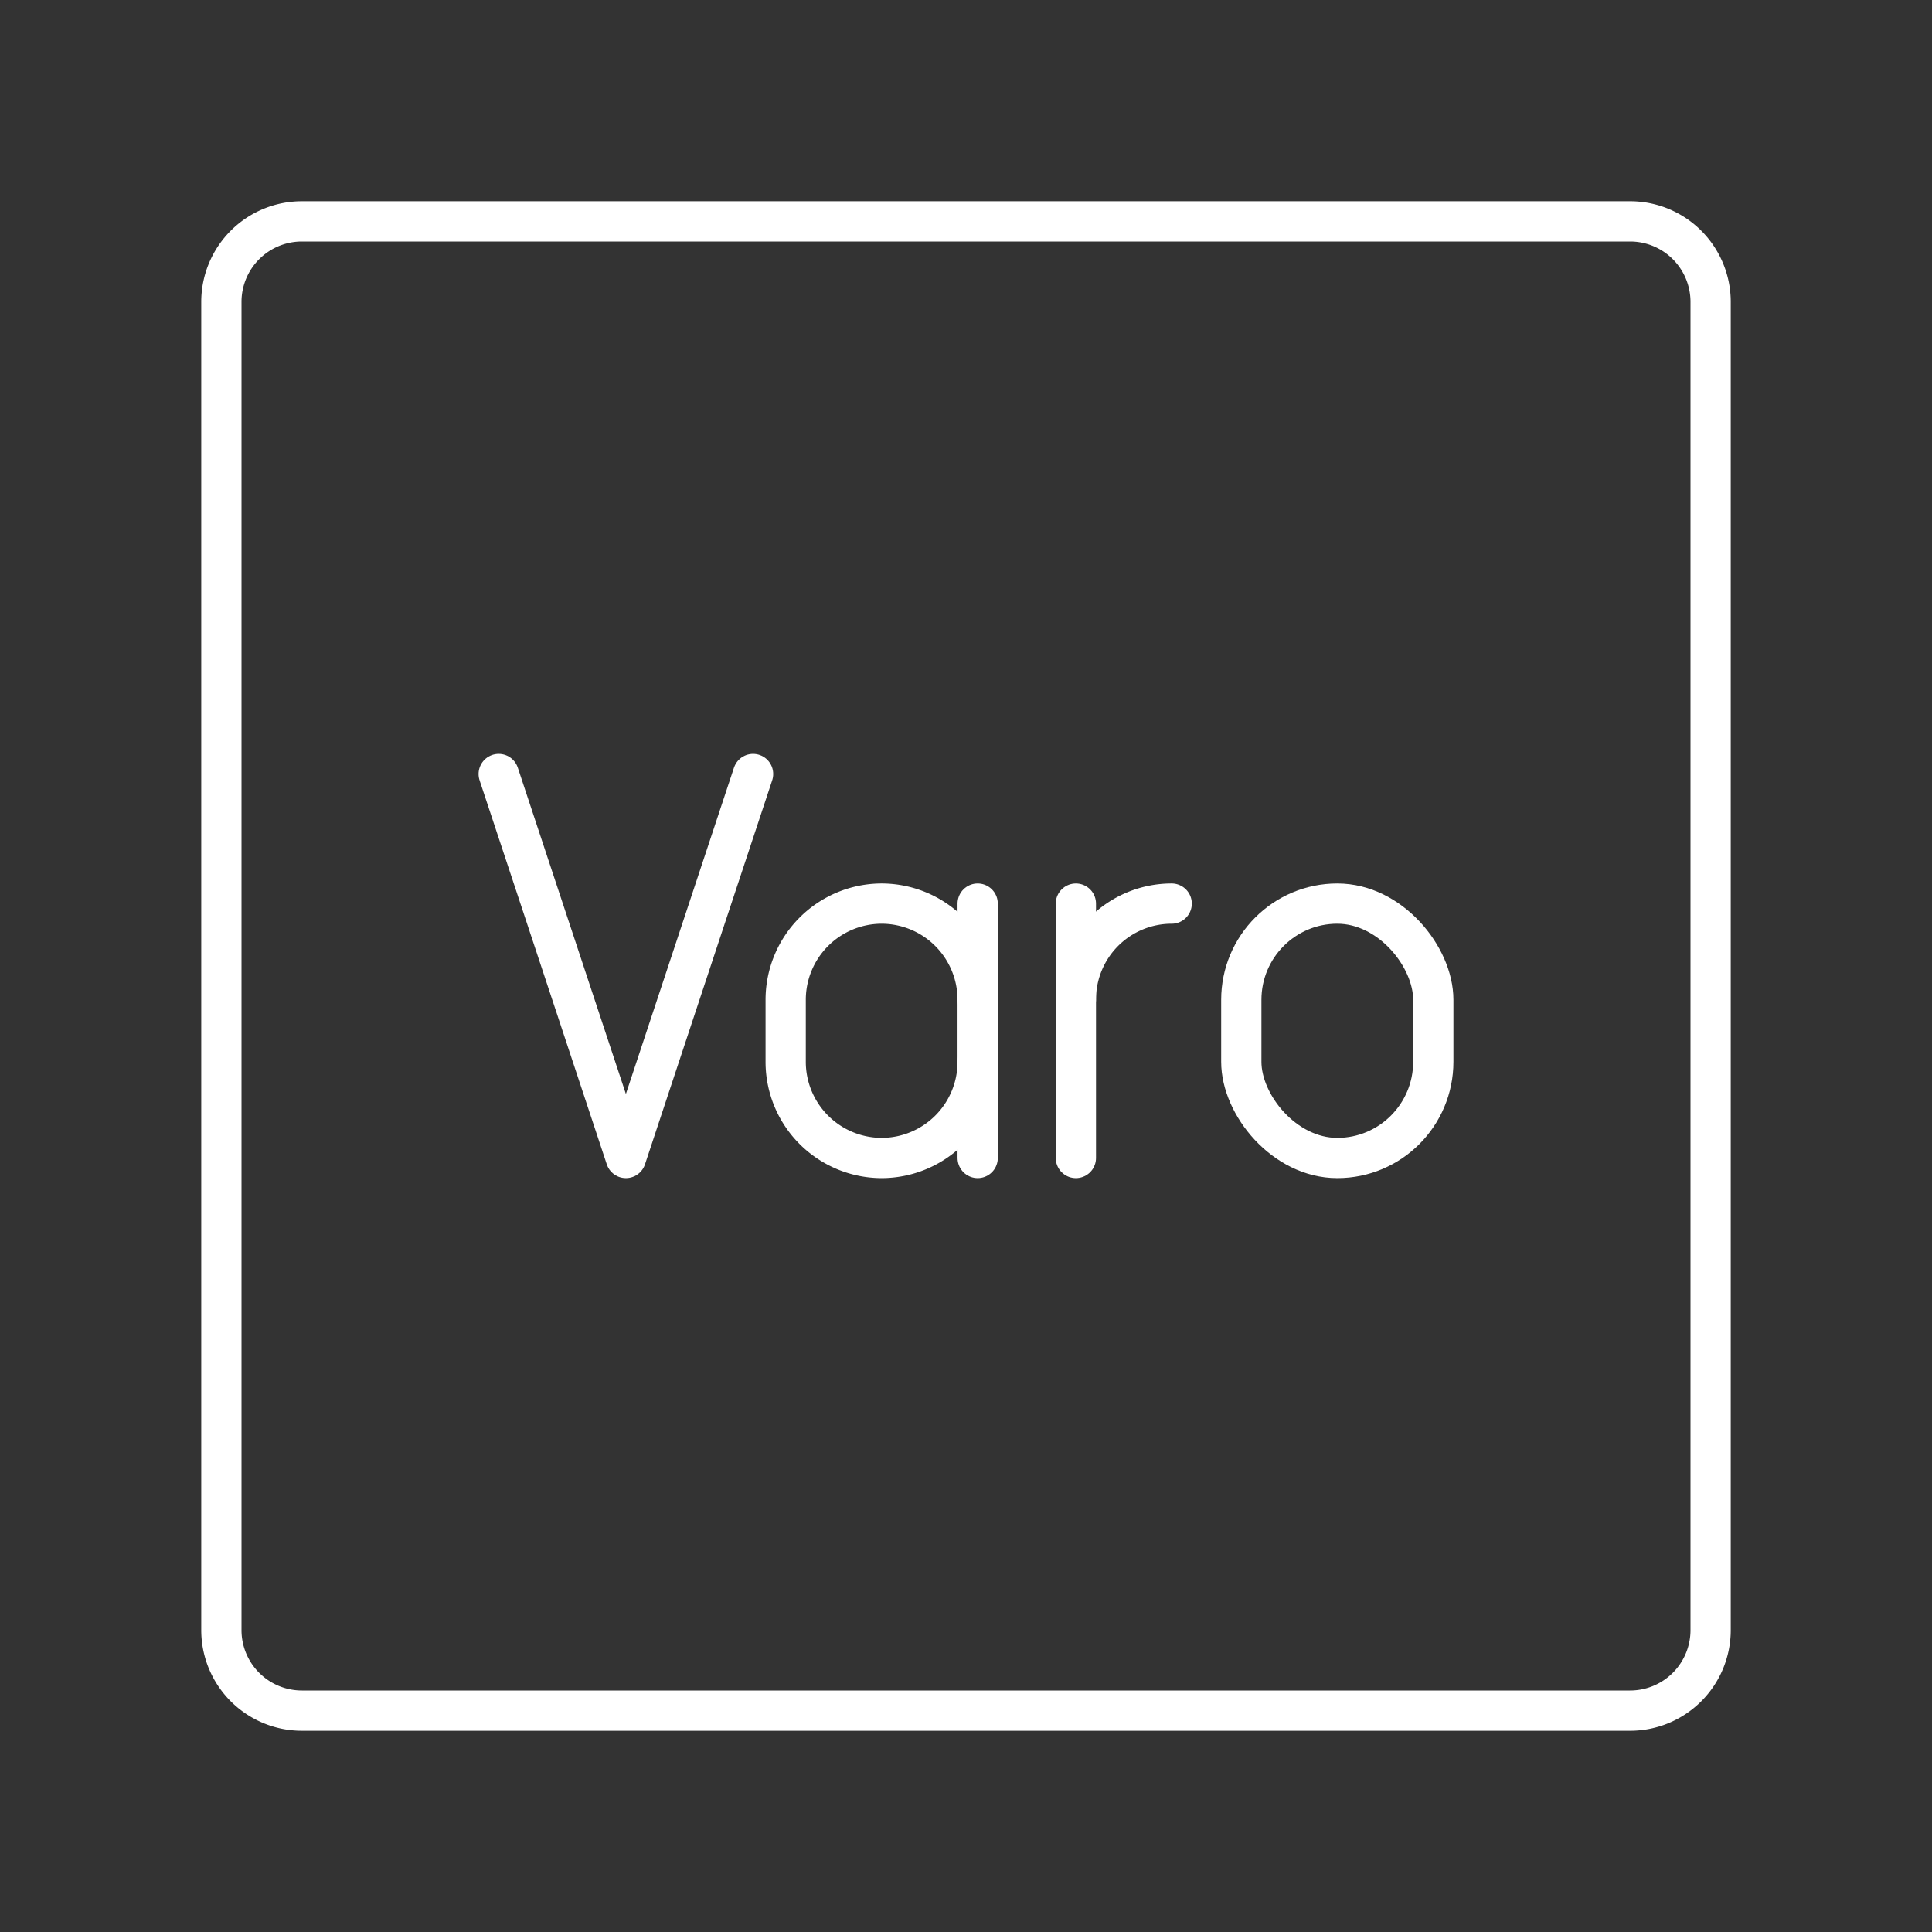 <svg id="Layer_1" data-name="Layer 1" xmlns="http://www.w3.org/2000/svg" viewBox="0 0 48 48"><rect x="0" y="0" width="48" height="48" fill="#333333" stroke="none"/><defs><style>.cls-1{fill:none;stroke:#fff;stroke-linecap:round;stroke-linejoin:round;}</style></defs><path class="cls-1" d="M40.5,42.5H7.5a2,2,0,0,1-2-2V7.5a2,2,0,0,1,2-2h33a2,2,0,0,1,2,2v33A2,2,0,0,1,40.5,42.5Z"/><polyline class="cls-1" points="18.71 19.23 15.55 28.77 12.39 19.23"/><rect class="cls-1" x="30.84" y="22.45" width="4.77" height="6.32" rx="2.39"/><path class="cls-1" d="M26.73,24.83a2.38,2.38,0,0,1,2.38-2.38h0"/><line class="cls-1" x1="26.73" y1="22.45" x2="26.73" y2="28.77"/><path class="cls-1" d="M24.29,26.39a2.39,2.39,0,0,1-2.39,2.38h0a2.39,2.39,0,0,1-2.38-2.38V24.83a2.39,2.39,0,0,1,2.38-2.38h0a2.39,2.39,0,0,1,2.39,2.38"/><line class="cls-1" x1="24.29" y1="28.77" x2="24.29" y2="22.45"/></svg>